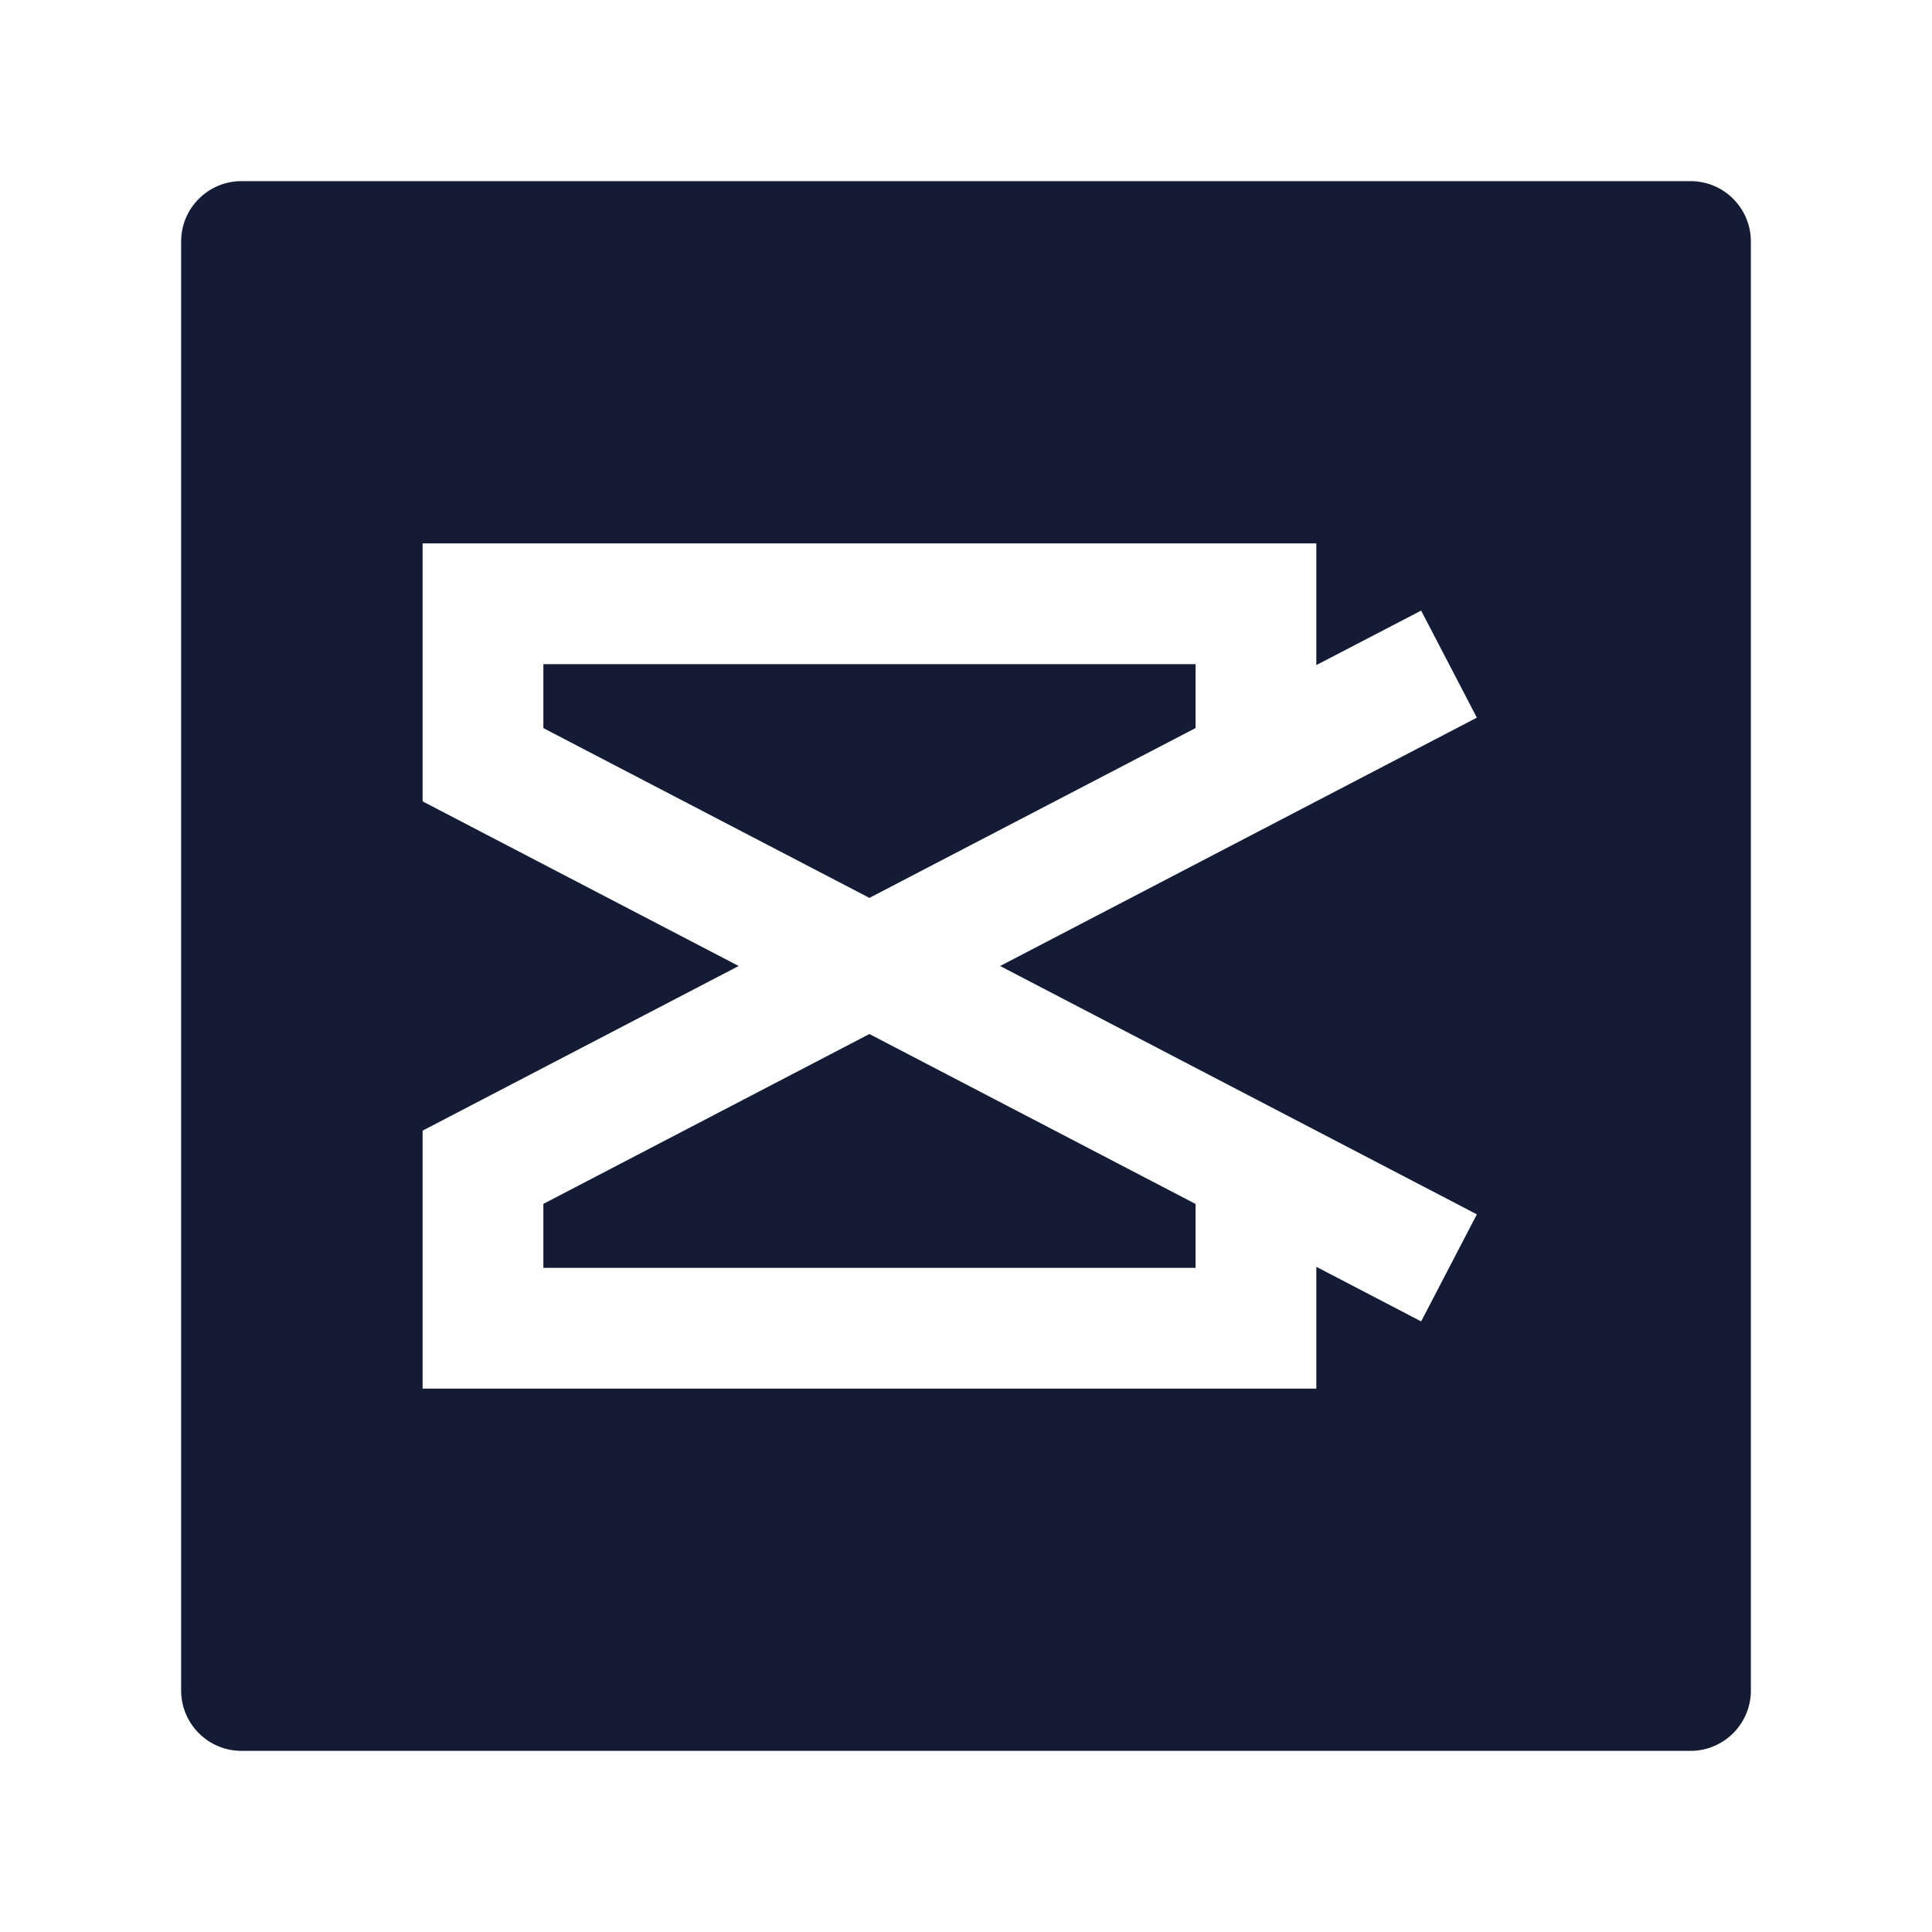 <svg width="24" height="24" viewBox="0 0 24 24" fill="none" xmlns="http://www.w3.org/2000/svg">
<path fill-rule="evenodd" clip-rule="evenodd" d="M3 2.25C2.586 2.25 2.25 2.586 2.25 3L2.25 21C2.25 21.414 2.586 21.75 3 21.75L21 21.75C21.414 21.75 21.75 21.414 21.75 21L21.75 3C21.75 2.586 21.414 2.25 21 2.25L3 2.25ZM16.352 8.262V6.75L5.25 6.75L5.25 9.955L9.176 12L5.25 14.045L5.25 17.25L16.352 17.25V15.737L17.654 16.415L18.346 15.085L12.424 12L18.346 8.915L17.654 7.585L16.352 8.262ZM14.852 9.044L10.8 11.154L6.75 9.045L6.75 8.25L14.852 8.25V9.044ZM6.75 14.955L10.8 12.845L14.852 14.956V15.75L6.75 15.75L6.75 14.955Z" fill="#141B34"/>
</svg>
